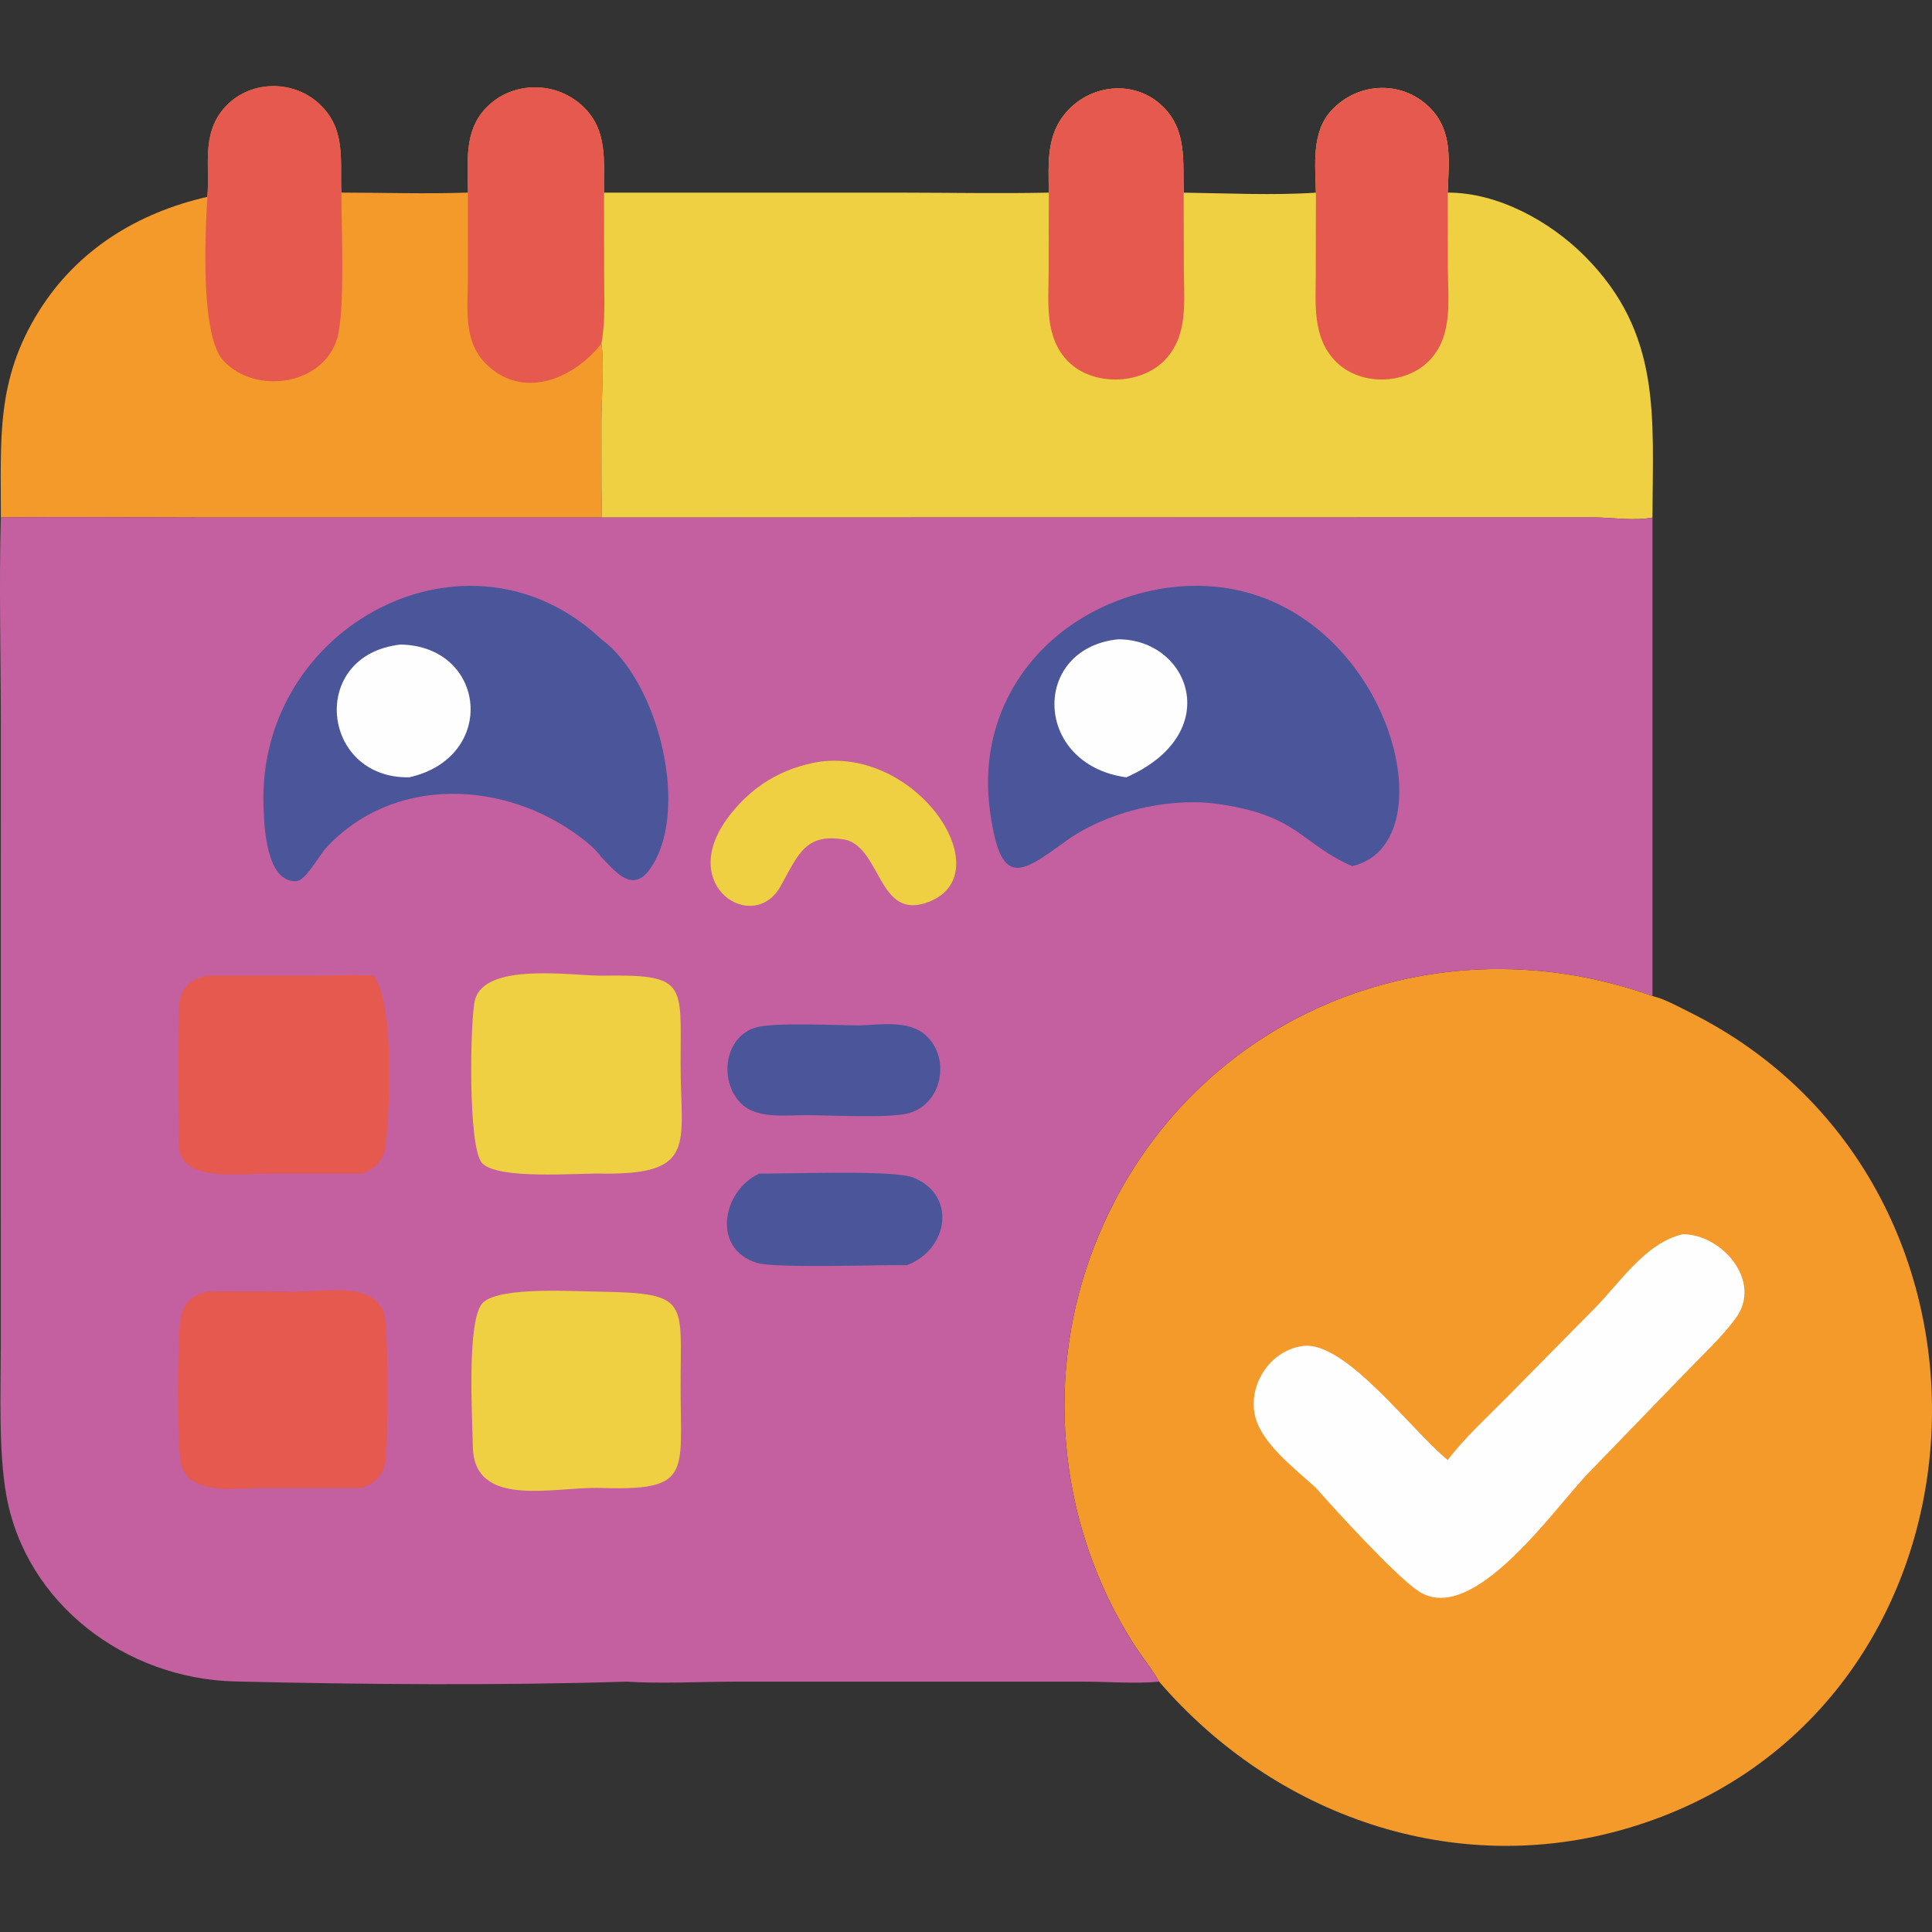 <?xml version="1.0" encoding="UTF-8"?>
<svg id="_16" data-name="16" xmlns="http://www.w3.org/2000/svg" viewBox="0 0 1024 1024">
  <rect x="0" y="0" width="1024" height="1024" fill="#333333" stroke="none"/>
  <defs>
    <style>
      .cls-1 {
        fill: #f39a2b;
      }

      .cls-1, .cls-2, .cls-3, .cls-4, .cls-5, .cls-6 {
        stroke-width: 0px;
      }

      .cls-2 {
        fill: #e5594f;
      }

      .cls-3 {
        fill: #4a5699;
      }

      .cls-4 {
        fill: #f0d043;
      }

      .cls-5 {
        fill: #c45fa0;
      }

      .cls-6 {
        fill: #fefefe;
      }
    </style>
  </defs>
  <path class="cls-1" d="M109.9,104.34c1.47-16.41-3.21-32.73,8.58-46.68,12.81-15.15,36.47-15.95,50.81-2.55,14.22,13.29,10.9,29.68,11.63,46.97,22.3.03,44.85.76,67.11,0-.07-15.56-2.29-32.41,9.38-44.69,13.97-14.71,37.53-14.69,51.95-.63,13.01,12.68,10.51,28.9,10.8,45.33l.06,44.28c.03,11.86.68,24.06-1.48,35.78,1.66,9.12.02,30.8.01,41.58l.03,34.56c0,5.15.54,10.92-.04,16H106.61c-35.36,0-70.8-.51-106.16,0,.15-41.05-2.93-72.5,20.26-109.49,20.38-32.5,52.25-52.03,89.18-60.46Z"/>
  <path class="cls-2" d="M109.9,104.34c1.47-16.41-3.21-32.73,8.58-46.68,12.81-15.15,36.47-15.95,50.81-2.55,14.22,13.29,10.9,29.68,11.63,46.97.03,17.69,2.05,62.83-2.19,77.17-7.37,24.92-42.9,30.17-60.15,12.12-12.43-13-9.87-66.73-8.68-87.03Z"/>
  <path class="cls-2" d="M248.03,102.08c-.07-15.56-2.29-32.41,9.38-44.69,13.97-14.71,37.53-14.69,51.95-.63,13.01,12.68,10.51,28.9,10.8,45.33l.06,44.28c.03,11.86.68,24.06-1.48,35.78-14.98,19.07-42.12,29.94-61.33,10.53-12.06-12.18-9.43-29.65-9.41-45.23l.03-45.36Z"/>
  <path class="cls-4" d="M697.46,102.08c-.27-14.73-2.53-32.13,8.42-43.74,14.36-15.23,37.99-15.86,52.53-.66,11.92,12.46,9.38,28.69,8.92,44.41,26.51-.09,54.16,15.18,72.53,33.58,41.13,41.17,36.1,85.38,35.99,138.63-9.5,1.97-21.55-.09-31.35-.06l-525.76.06c.59-5.09.05-10.86.04-16l-.03-34.56c0-10.78,1.64-32.46-.01-41.58,2.17-11.72,1.51-23.92,1.48-35.78l-.06-44.28h157.43c26.06.02,52.23.54,78.28,0-.07-15.78-1.55-30.95,10.04-43.46,13.3-14.37,35.91-16.17,50.25-2.33,13.14,12.68,10.7,29.23,11.22,45.79,22.24.3,48.05,1.54,70.09,0Z"/>
  <path class="cls-2" d="M697.46,102.08c-.27-14.73-2.53-32.13,8.42-43.74,14.36-15.23,37.99-15.86,52.53-.66,11.92,12.46,9.38,28.69,8.92,44.41l.07,40.26c.08,16.65,2.86,35.85-9.97,48.87-12.88,13.06-37.09,13.39-49.85-.02-12.06-12.67-10.21-30.03-10.19-46.14l.08-42.98Z"/>
  <path class="cls-2" d="M555.87,102.08c-.07-15.78-1.55-30.95,10.04-43.46,13.3-14.37,35.91-16.17,50.25-2.33,13.14,12.68,10.7,29.23,11.22,45.79l.09,41.07c.06,16.63,2.42,34.91-10.28,47.88-12.81,13.08-38.04,13.69-51.05.55-12.69-12.81-10.38-31.29-10.34-47.75l.08-41.75Z"/>
  <path class="cls-1" d="M614.35,891.31c-3.99-7.09-9.4-13.5-13.76-20.39-38.48-60.66-47.1-136.79-22.8-204.5,44.21-123.19,176.18-182.11,298.07-138.51,6.6,1.67,13.35,5.43,19.45,8.47,185.16,91.92,167.35,373.88-32.99,432.72-91.51,26.88-186.63-6.55-247.97-77.79Z"/>
  <path class="cls-6" d="M892.02,654.14c20.92.2,42.29,25.11,27.9,44.62-7.52,10.19-17.55,19.38-26.33,28.55l-51.57,53.3c-18.12,18.63-61.2,81.65-90.09,62.81-12.14-7.92-44.78-43.8-54.47-54.81-11.07-10.26-30.25-24.31-32.64-40.11-2.46-16.25,9.29-33.02,25.86-35.11,22.53-2.84,57.89,45.39,76.65,60.45,9.09-11.92,20.38-22.15,30.89-32.8l46.26-46.87c13.77-13.72,27.52-35.53,47.54-40.03Z"/>
  <path class="cls-5" d="M.45,274.29c35.36-.51,70.79,0,106.16,0h212.13s525.76-.06,525.76-.06c9.8-.03,21.85,2.03,31.35.06v253.63c-121.89-43.6-253.86,15.32-298.07,138.51-24.29,67.71-15.68,143.84,22.8,204.5,4.37,6.88,9.77,13.3,13.76,20.39-12.81,1.19-26.29.03-39.19.01h-186.69c-18.75.06-37.95,1.13-56.65-.01-66.21,2.09-141.18,1.5-207.39-.12-57.49-1.41-110.71-40.89-121.08-98.72-4.14-23.05-2.92-54.14-2.92-77.98l.03-330.76c0-36.41-1.02-73.07,0-109.44Z"/>
  <path class="cls-3" d="M455.74,543.49c11.11-.41,25.71-2.83,34.71,5.05,13.68,11.97,9.02,36.97-9.21,41.58-10.34,2.61-40.85.98-53.17.95-10.61-.13-25.77,2.11-34.36-5.37-12.89-11.23-10.5-36.38,7.32-41.22,9.95-2.7,42.77-1.03,54.71-.99Z"/>
  <path class="cls-3" d="M402.43,622.03c15.43.18,71.18-2.12,81.71,2.14,23.17,9.36,18.46,38.06-3.33,46.36-13.77-.21-69.9,1.77-79.53-1.16-24.35-7.39-18.45-38.34,1.16-47.34Z"/>
  <path class="cls-4" d="M434.94,403.66c52.34-6.54,95.13,59.22,57.71,74.2-26.27,10.52-25.21-25.01-42.57-32.2l-.79-.32c-22.46-4.63-26.05,7.48-35.67,24.54-14.21,25.21-54.67.25-28.18-36.02,12.31-16.85,29.01-27.04,49.5-30.21Z"/>
  <path class="cls-4" d="M318.74,684.62c47.01.86,41.96,5.11,41.99,50.49.02,46.79,6.12,55.26-44.31,53.5-24.45-.21-65.45,10.73-65.82-22.16-.16-14.05-3.51-67.48,5.39-76.04,9.13-8.78,49.62-5.83,62.76-5.79Z"/>
  <path class="cls-2" d="M109.9,684.62c15.84-.36,31.78.04,47.63.05,14.07,0,40.41-5.64,46.1,11.67,2.36,7.17,1.78,66.65.99,76.2-.67,8.12-4.97,13.5-12.9,16.07h-52.75c-13.03,0-38.87,4.47-42.99-12.64-2.42-10.05-1.9-62.53-.66-74.32,1-9.5,4.79-14.8,14.58-17.03Z"/>
  <path class="cls-4" d="M318.74,517.14c45.64-.78,42.02,3.75,41.99,46.54-.02,42.79,9.13,59.06-41.99,58.35-13.07-.3-54.58,3.38-63.17-5.51-7.78-8.05-6.34-77.04-3.81-86.57,5.31-20,50.88-12.86,66.98-12.81Z"/>
  <path class="cls-2" d="M109.9,517.14l57.81-.02c10.04-.02,20.26-.63,30.27.02,11.32,14.5,8.49,72.45,6.44,89.95-.86,7.39-5.55,12.78-12.71,14.94l-51.43.03c-11.59.01-41.26,4.14-45.09-11.53-1.03-4.23-.97-70.22-.26-77.66.9-9.43,5.63-13.96,14.96-15.72Z"/>
  <path class="cls-3" d="M318.74,454.32c-2.96-4.15-6.99-7.45-11.03-10.51-40.03-30.32-99.37-33.15-135.08,5.83-3.26,3.55-10.65,17.17-15.54,17.39-16.12.71-17.05-29.19-17.42-39.76-3.32-95.98,108.62-154.83,179.07-88.43,30.51,22.31,47.75,92.5,25.17,122.52-9.07,12.07-18.24-.04-25.17-7.04Z"/>
  <path class="cls-6" d="M212.33,341.62c45.53.88,51.56,59.74,4.61,70.37-46.94.89-53.7-64.9-4.61-70.37Z"/>
  <path class="cls-3" d="M619.8,311.37c109.88-13.75,153.88,134.66,96.89,147.7-27.72-12.06-28.36-27.45-73.5-33.26-26.22-2.88-57.5,4.86-78.86,20.41-23.89,17.39-34.14,24.39-39.66-16.78-8.22-61.33,35.5-109.94,95.13-118.06Z"/>
  <path class="cls-6" d="M592.53,338.84c38.04-.13,56.99,49.97,4.44,73.16-49.41-6.77-50.62-68.25-4.44-73.16Z"/>
</svg>